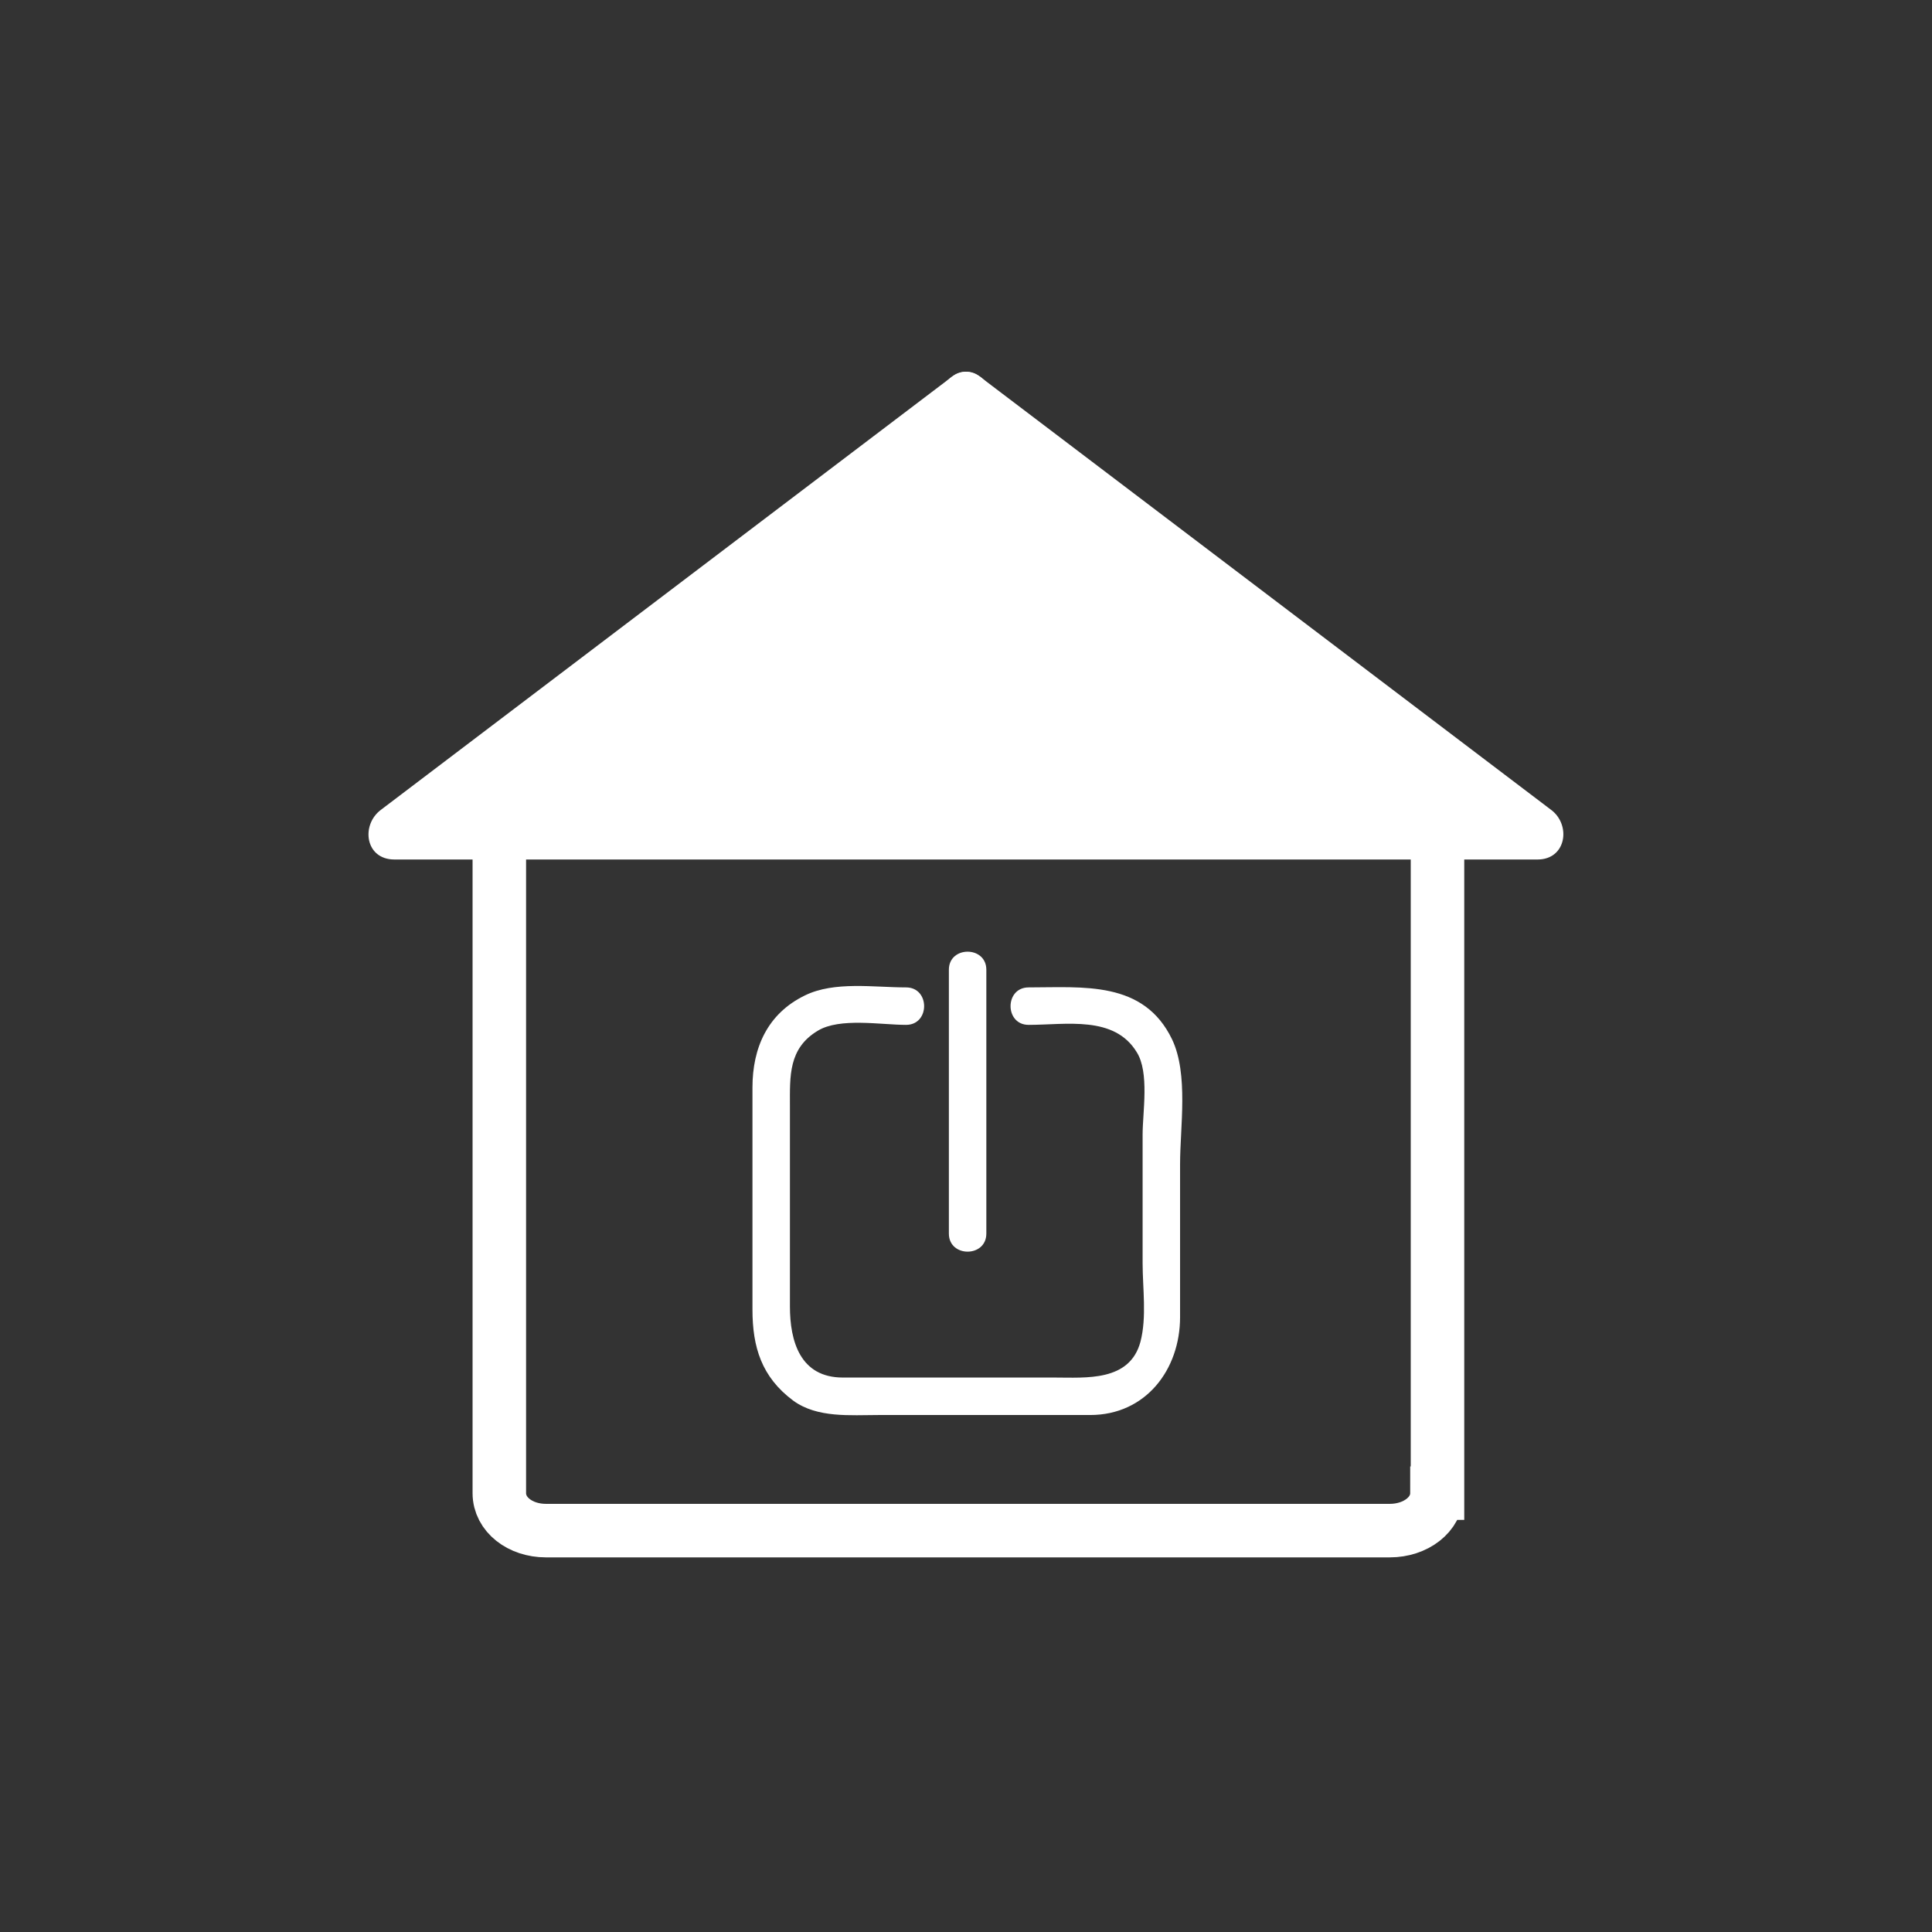 <svg xmlns="http://www.w3.org/2000/svg" width="361" height="361"><rect width="100%" height="100%" fill="#333333" stroke="none"/><path fill="#fff" d="M180.7 155.6l-.2-81 106.8 81z"/><path d="M185.7 155.6l-.2-81-7.5 4.3 106.7 81 2.6-9.3H180.7c-6.4 0-6.4 10 0 10h106.6c5.4 0 6.3-6.5 2.5-9.3L183 70.3c-3.1-2.4-7.5.8-7.5 4.3l.2 81c0 6.4 10 6.4 10 0z" fill="#fff"/><path fill="#fff" d="M180.3 155.6l.2-81-106.8 81z"/><path d="M185.3 155.6l.2-81c0-3.5-4.4-6.7-7.5-4.3l-106.8 81c-3.8 2.8-3 9.3 2.5 9.3h106.5c6.5 0 6.5-10 0-10H73.8l2.5 9.3 106.8-81-7.5-4.3-.2 81c0 6.4 10 6.4 10 0z" fill="#fff"/><path d="M268.5 279c0 4-4 7-8.8 7H102c-4.8 0-8.7-3-8.7-7V149.6c0-4 175.3-4 175.3 0V279z" fill="none" stroke="#fff" stroke-width="10" stroke-miterlimit="10"/><path d="M192.2 191.5c7 0 16-1.8 20.2 5.1 2.4 3.8 1.1 11.2 1.1 15.4v24c0 4.7.8 10.1-.4 14.7-2 7.5-10.2 6.7-16 6.7h-39.6c-8 0-9.9-6.8-9.9-13.3v-37.5c0-5.5-.3-10.7 5.2-14 4.1-2.5 11.8-1.1 16.5-1.1 4.5 0 4.5-7 0-7-6 0-13.4-1.2-18.9 1.5-7 3.4-9.8 9.8-9.8 17.2v41.5c0 7 1.7 12.6 7.6 17 4.5 3.3 10.7 2.7 16 2.7h39.5c10.4 0 16.8-8.5 16.8-18.3v-28.6c0-6.9 1.6-16.8-1.5-23.3-5.3-11-16.6-9.7-26.8-9.7-4.5 0-4.5 7 0 7z" fill="#fff"/><path d="M177.3 181.3v49.2c0 4.5 7 4.5 7 0v-49.3c0-4.5-7-4.5-7 0z" fill="#fff"/></svg>